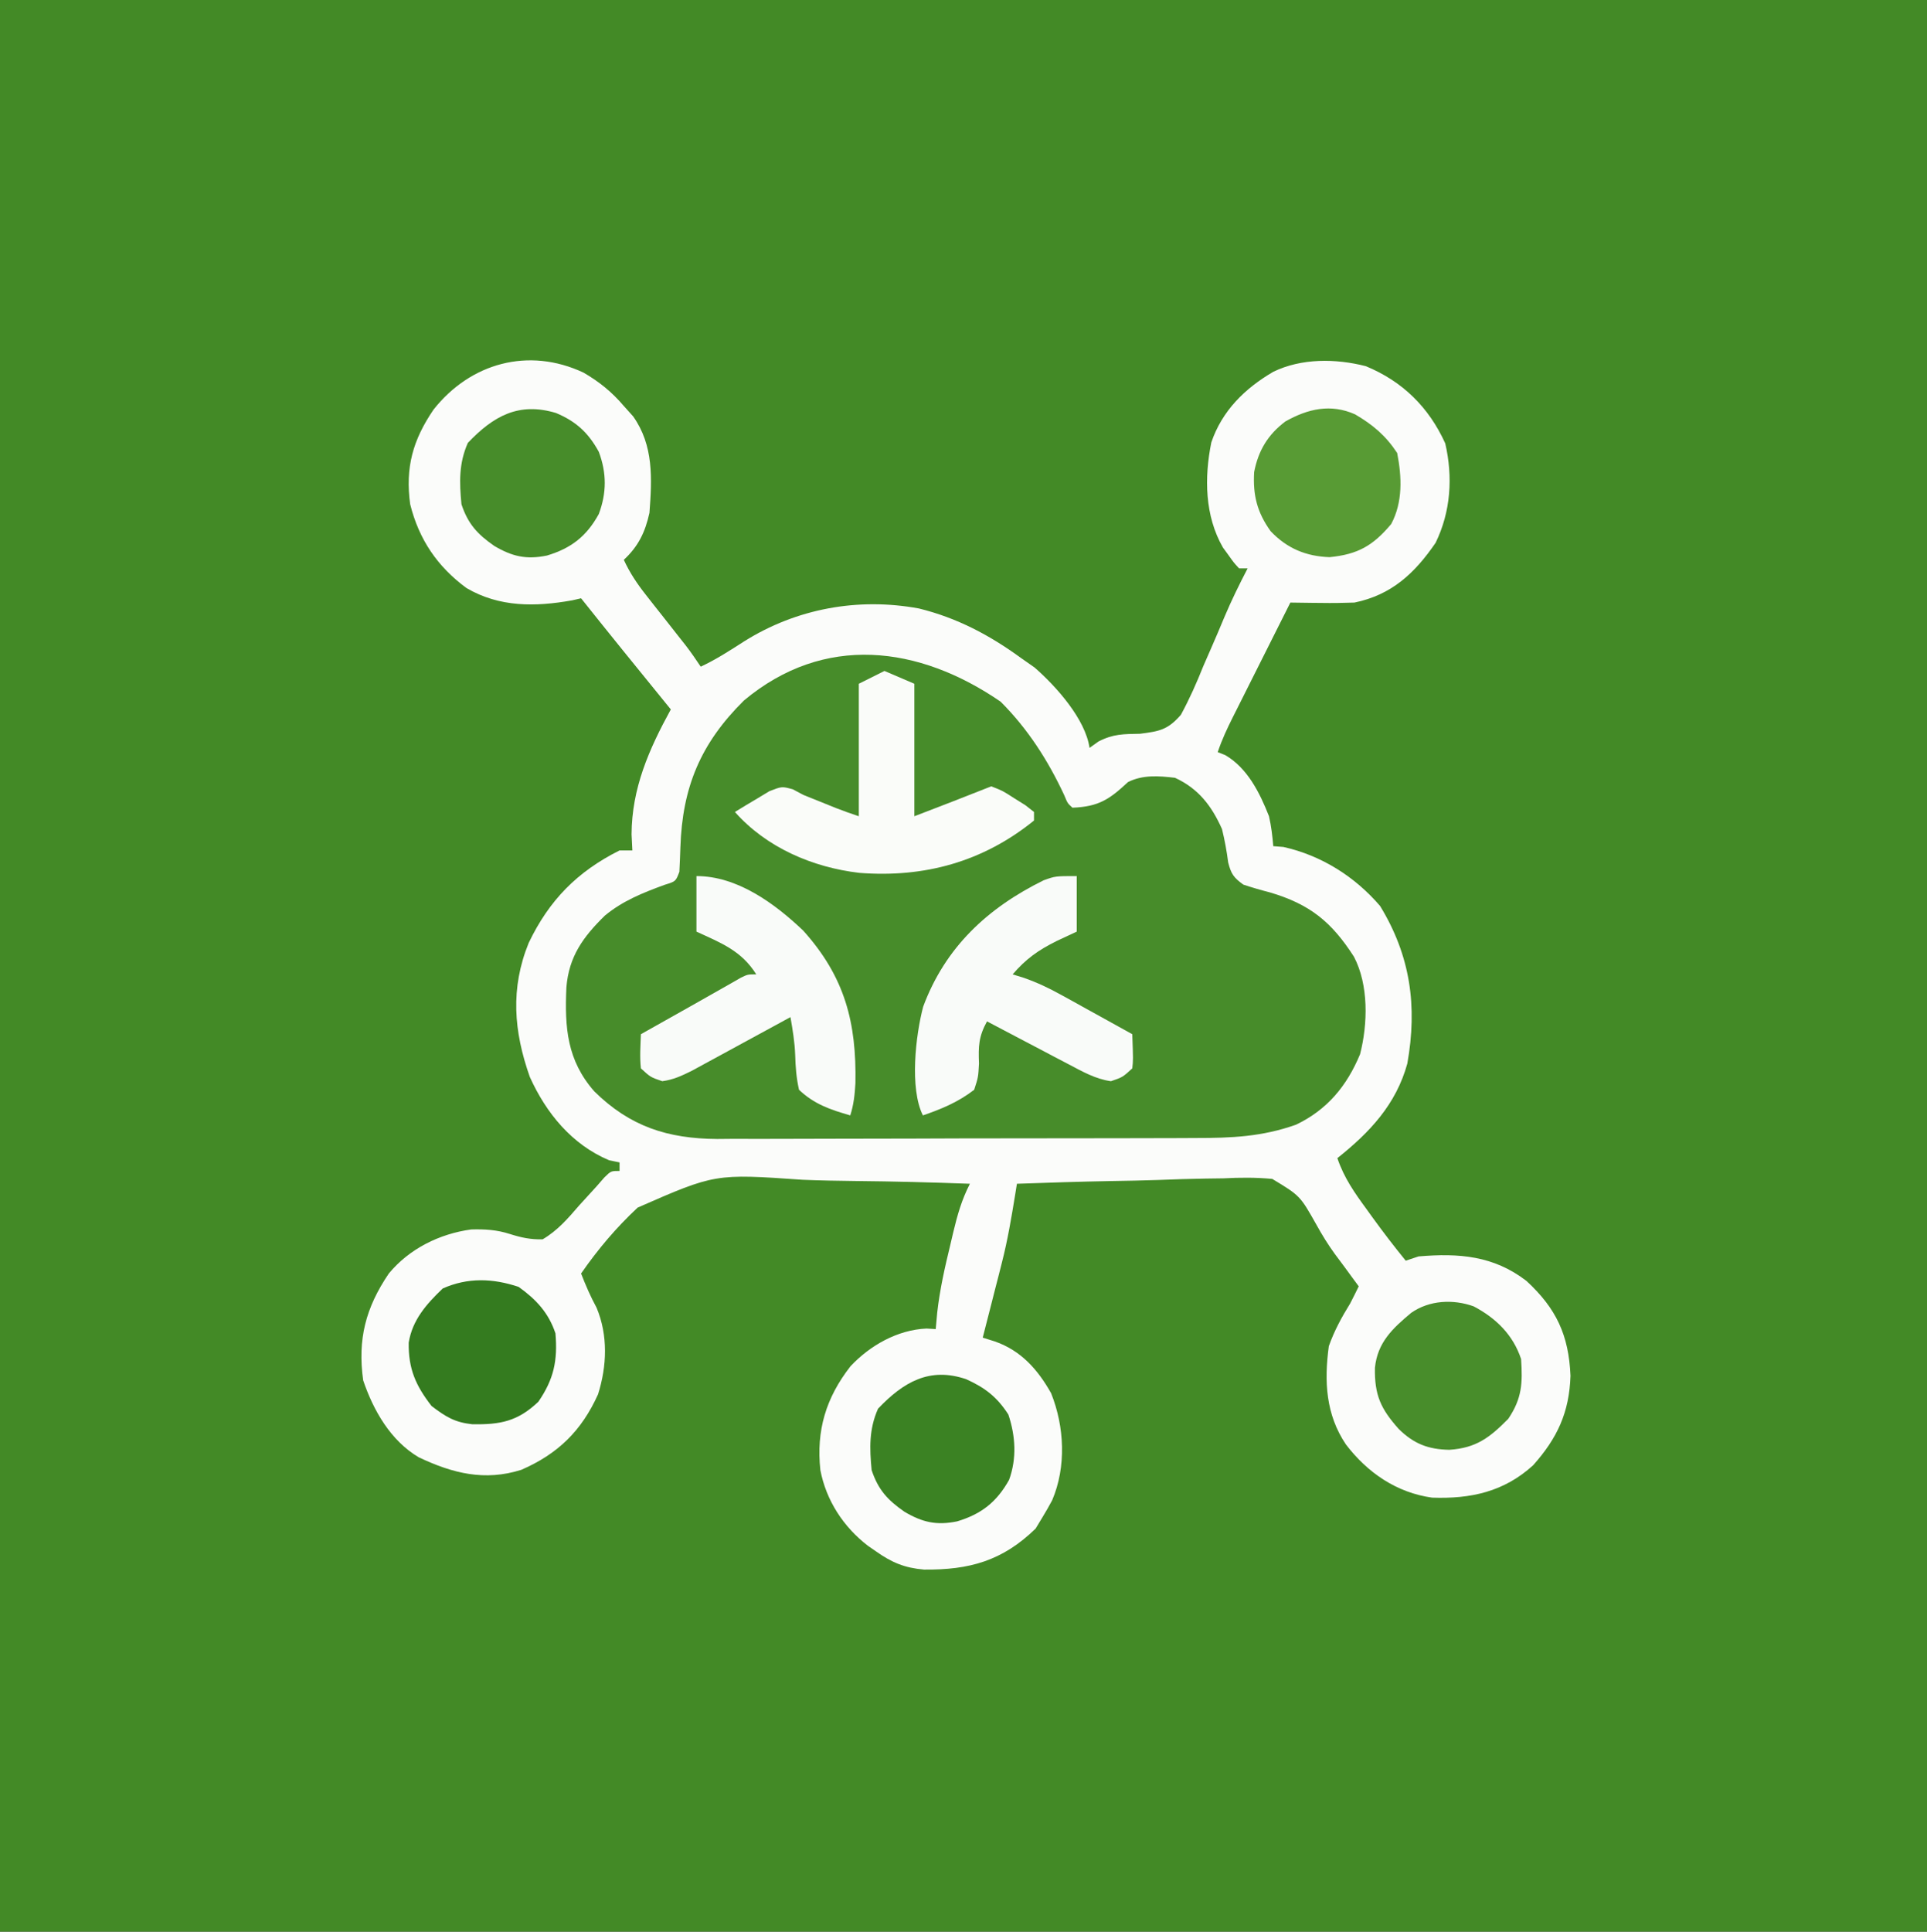 <?xml version="1.0" encoding="UTF-8"?>
<svg version="1.1" xmlns="http://www.w3.org/2000/svg" width="451" height="452">
<rect width="100%" height="100%" fill="#333333" stroke="none"/>
<path d="M0 0 C148.83 0 297.66 0 451 0 C451 149.16 451 298.32 451 452 C302.17 452 153.34 452 0 452 C0 302.84 0 153.68 0 0 Z " fill="#438A26" transform="translate(0,0)"/>
<path d="M0 0 C3.71 2.156 6.643 4.525 9.438 7.812 C10.159 8.617 10.881 9.421 11.625 10.25 C16.441 17.058 16.04 24.803 15.438 32.812 C14.441 37.324 12.848 40.65 9.438 43.812 C10.85 46.875 12.538 49.39 14.625 52.035 C15.241 52.821 15.857 53.607 16.492 54.416 C17.134 55.227 17.776 56.039 18.438 56.875 C19.709 58.49 20.98 60.106 22.25 61.723 C23.095 62.792 23.095 62.792 23.957 63.883 C25.181 65.479 26.322 67.139 27.438 68.812 C31.036 67.131 34.285 65.018 37.625 62.875 C49.831 55.221 64.235 52.563 78.511 55.195 C87.433 57.392 95.063 61.43 102.438 66.812 C103.469 67.534 104.5 68.256 105.562 69 C110.643 73.44 117.446 81.038 118.438 87.812 C119.122 87.324 119.806 86.835 120.51 86.332 C123.993 84.524 126.376 84.585 130.273 84.508 C134.832 83.928 136.773 83.577 139.821 80.069 C141.841 76.343 143.495 72.617 145.062 68.688 C145.634 67.365 146.211 66.045 146.793 64.727 C147.895 62.214 148.97 59.693 150.021 57.159 C151.664 53.277 153.489 49.549 155.438 45.812 C154.778 45.812 154.118 45.812 153.438 45.812 C152.219 44.492 152.219 44.492 150.938 42.688 C150.515 42.107 150.092 41.527 149.656 40.93 C145.396 33.529 145.274 24.574 146.938 16.336 C149.462 8.906 154.807 3.69 161.438 -0.188 C168.032 -3.395 176.074 -3.312 183.105 -1.5 C191.705 2.052 197.841 8.1 201.688 16.562 C203.503 24.43 202.991 32.502 199.438 39.812 C194.518 47.015 189.081 52.034 180.438 53.812 C177.805 53.905 175.23 53.944 172.602 53.898 C171.91 53.892 171.219 53.886 170.507 53.88 C168.817 53.864 167.127 53.839 165.438 53.812 C163.175 58.314 160.914 62.816 158.656 67.32 C157.888 68.852 157.119 70.383 156.349 71.914 C155.242 74.115 154.139 76.317 153.035 78.52 C152.69 79.204 152.346 79.888 151.99 80.594 C150.632 83.31 149.4 85.926 148.438 88.812 C149.015 89.039 149.593 89.266 150.188 89.5 C155.415 92.549 158.273 98.325 160.438 103.812 C160.978 106.179 161.235 108.384 161.438 110.812 C162.613 110.905 162.613 110.905 163.812 111 C172.7 112.992 180.516 117.908 186.438 124.812 C193.549 136.452 195.2 148.252 192.812 161.688 C190.17 171.255 184.03 177.772 176.438 183.812 C177.989 188.415 180.473 191.938 183.312 195.812 C183.747 196.416 184.181 197.019 184.629 197.641 C187.14 201.109 189.733 204.491 192.438 207.812 C193.428 207.482 194.417 207.153 195.438 206.812 C204.897 206.003 212.999 206.637 220.691 212.543 C227.695 219.005 230.598 225.24 231 234.75 C230.723 243.314 227.91 249.344 222.25 255.688 C215.433 261.889 207.673 263.577 198.617 263.258 C190.285 262.091 183.499 257.431 178.438 250.812 C173.717 243.796 173.328 236.046 174.438 227.812 C175.723 224.193 177.424 221.07 179.438 217.812 C180.117 216.486 180.788 215.154 181.438 213.812 C180.964 213.169 180.491 212.526 180.004 211.863 C179.012 210.508 179.012 210.508 178 209.125 C177.286 208.168 176.571 207.21 175.835 206.224 C174.209 203.985 172.895 201.837 171.539 199.397 C167.711 192.609 167.711 192.609 161.205 188.675 C157.355 188.31 153.629 188.345 149.777 188.543 C148.378 188.567 146.978 188.586 145.579 188.599 C141.921 188.648 138.27 188.775 134.615 188.92 C130.875 189.054 127.134 189.112 123.393 189.178 C116.071 189.317 108.755 189.538 101.438 189.812 C101.311 190.604 101.184 191.396 101.053 192.212 C100.175 197.601 99.283 202.94 97.93 208.234 C97.533 209.801 97.533 209.801 97.129 211.398 C96.725 212.965 96.725 212.965 96.312 214.562 C96.035 215.653 95.758 216.744 95.473 217.867 C94.799 220.517 94.12 223.165 93.438 225.812 C94.375 226.108 95.312 226.403 96.277 226.707 C102.407 228.851 106.309 233.259 109.438 238.812 C112.574 246.647 113.034 256.023 109.688 263.875 C108.974 265.208 108.228 266.524 107.438 267.812 C106.901 268.699 106.365 269.586 105.812 270.5 C98.019 278.088 90.267 280.196 79.695 280.09 C75.148 279.703 72.127 278.427 68.438 275.812 C67.823 275.388 67.208 274.964 66.574 274.527 C60.855 270.131 56.807 263.95 55.438 256.812 C54.443 247.519 56.749 239.868 62.5 232.5 C67.079 227.624 73.51 223.986 80.273 223.688 C80.988 223.729 81.702 223.77 82.438 223.812 C82.552 222.551 82.667 221.289 82.785 219.988 C83.391 214.548 84.582 209.313 85.875 204 C86.092 203.073 86.309 202.145 86.533 201.189 C87.513 197.109 88.512 193.55 90.438 189.812 C81.526 189.476 72.62 189.254 63.702 189.167 C59.558 189.124 55.422 189.045 51.281 188.876 C30.78 187.451 30.78 187.451 12.678 195.385 C7.662 200.06 3.34 205.18 -0.562 210.812 C0.519 213.597 1.636 216.179 3.062 218.812 C5.77 225.28 5.491 232.48 3.406 239.074 C-0.453 247.618 -5.974 253.02 -14.562 256.75 C-23.124 259.452 -30.601 257.589 -38.562 253.812 C-45.129 249.928 -49.165 242.889 -51.562 235.812 C-52.903 226.212 -50.98 218.801 -45.562 210.812 C-40.77 205.017 -33.701 201.514 -26.273 200.5 C-23.079 200.41 -20.292 200.577 -17.234 201.563 C-14.541 202.414 -12.394 202.877 -9.562 202.812 C-6.083 200.769 -3.676 197.978 -1.062 194.938 C0.319 193.416 1.705 191.898 3.094 190.383 C3.988 189.358 3.988 189.358 4.9 188.313 C6.438 186.812 6.438 186.812 8.438 186.812 C8.438 186.153 8.438 185.493 8.438 184.812 C7.633 184.648 6.829 184.482 6 184.312 C-2.716 180.642 -8.729 173.303 -12.562 164.812 C-16.345 154.111 -17.138 144.06 -12.824 133.449 C-8.041 123.454 -1.444 116.753 8.438 111.812 C9.428 111.812 10.418 111.812 11.438 111.812 C11.376 110.575 11.314 109.338 11.25 108.062 C11.301 97.262 15.325 88.144 20.438 78.812 C20.086 78.38 19.734 77.948 19.371 77.502 C12.694 69.298 6.024 61.09 -0.562 52.812 C-1.25 52.97 -1.937 53.127 -2.645 53.289 C-11.266 54.836 -19.686 54.928 -27.379 50.418 C-34.206 45.398 -38.504 39.047 -40.562 30.812 C-41.742 22.2 -39.935 15.759 -35.09 8.652 C-26.469 -2.251 -12.869 -6.042 0 0 Z " fill="#FBFCFA" transform="translate(136.562,87.188)"/>
<path d="M0 0 C6.385 6.385 11.105 13.754 14.902 21.914 C15.666 23.777 15.666 23.777 16.812 24.812 C22.983 24.571 25.476 22.847 29.812 18.812 C33.294 17.072 37.006 17.369 40.812 17.812 C46.313 20.351 49.387 24.379 51.812 29.812 C52.452 32.413 52.916 34.958 53.258 37.613 C53.939 40.314 54.555 41.185 56.812 42.812 C58.85 43.495 60.918 44.091 63 44.625 C72.371 47.395 77.424 51.495 82.684 59.664 C86.165 66.289 85.945 75.384 84.129 82.484 C81.033 89.934 76.434 95.496 69.133 98.988 C61.214 101.801 54.041 102.109 45.686 102.103 C44.386 102.11 43.086 102.116 41.746 102.123 C38.198 102.141 34.651 102.146 31.103 102.147 C28.881 102.148 26.659 102.153 24.437 102.158 C16.67 102.176 8.902 102.185 1.135 102.183 C-6.08 102.182 -13.295 102.203 -20.51 102.235 C-26.726 102.261 -32.942 102.271 -39.158 102.27 C-42.862 102.27 -46.564 102.275 -50.268 102.297 C-54.403 102.32 -58.538 102.31 -62.673 102.298 C-63.883 102.31 -65.094 102.321 -66.34 102.332 C-77.944 102.247 -86.739 99.417 -95.082 91.207 C-101.496 83.913 -102.048 76.26 -101.629 66.852 C-101.029 59.592 -97.713 55.055 -92.625 50.062 C-88.405 46.578 -83.733 44.727 -78.629 42.855 C-76.043 42.062 -76.043 42.062 -75.188 39.812 C-75.094 37.909 -75.005 36.005 -74.949 34.1 C-74.496 20.097 -70.263 9.798 -60.09 -0.262 C-41.283 -15.996 -19.121 -13.122 0 0 Z " fill="#478C2A" transform="translate(234.188,164.188)"/>
<path d="M0 0 C0 4.29 0 8.58 0 13 C-1.547 13.722 -3.094 14.444 -4.688 15.188 C-8.974 17.315 -11.9 19.383 -15 23 C-13.682 23.408 -13.682 23.408 -12.337 23.824 C-9.206 24.927 -6.501 26.217 -3.602 27.82 C-2.142 28.623 -2.142 28.623 -0.652 29.441 C0.347 29.997 1.346 30.553 2.375 31.125 C3.397 31.688 4.419 32.252 5.473 32.832 C7.984 34.217 10.493 35.606 13 37 C13.22 43.049 13.22 43.049 13 45 C10.75 47.062 10.75 47.062 8 48 C4.361 47.481 1.366 45.754 -1.859 44.059 C-2.974 43.475 -4.089 42.892 -5.238 42.291 C-6.397 41.679 -7.556 41.068 -8.75 40.438 C-9.936 39.815 -11.122 39.194 -12.309 38.572 C-15.208 37.052 -18.105 35.528 -21 34 C-22.962 37.578 -23.031 39.793 -22.875 43.875 C-23.051 47.07 -23.051 47.07 -24 50 C-27.694 52.864 -31.599 54.486 -36 56 C-39.147 49.706 -37.709 37.269 -35.938 30.562 C-30.775 16.653 -20.843 7.44 -7.762 0.996 C-5 0 -5 0 0 0 Z " fill="#F9FBF9" transform="translate(252,205)"/>
<path d="M0 0 C9.514 0 18.237 6.334 25 12.773 C34.755 23.633 37.479 34.309 37.203 48.461 C37.047 51.183 36.819 53.424 36 56 C31.347 54.67 27.532 53.367 24 50 C23.38 47.249 23.189 44.668 23.105 41.852 C22.994 38.828 22.521 35.978 22 33 C21.233 33.419 20.467 33.838 19.677 34.269 C16.824 35.825 13.968 37.377 11.111 38.927 C9.877 39.597 8.643 40.269 7.41 40.943 C5.635 41.913 3.857 42.876 2.078 43.84 C1.01 44.421 -0.058 45.002 -1.159 45.601 C-3.523 46.765 -5.405 47.647 -8 48 C-10.75 47.062 -10.75 47.062 -13 45 C-13.303 42.306 -13.099 39.72 -13 37 C-9.052 34.777 -5.103 32.554 -1.152 30.336 C1.235 28.995 3.618 27.647 5.996 26.289 C6.781 25.843 7.566 25.397 8.375 24.938 C9.043 24.555 9.71 24.172 10.398 23.777 C12 23 12 23 14 23 C10.503 17.437 5.796 15.669 0 13 C0 8.71 0 4.42 0 0 Z " fill="#F9FBF9" transform="translate(163,205)"/>
<path d="M0 0 C2.31 0.99 4.62 1.98 7 3 C7 13.23 7 23.46 7 34 C16.016 30.54 16.016 30.54 25 27 C27.676 28.047 27.676 28.047 30.312 29.75 C31.637 30.578 31.637 30.578 32.988 31.422 C33.652 31.943 34.316 32.463 35 33 C35 33.66 35 34.32 35 35 C23.013 44.712 9.251 48.43 -5.883 47.248 C-16.849 45.963 -27.634 41.317 -35 33 C-33.284 31.936 -31.552 30.9 -29.812 29.875 C-28.85 29.295 -27.887 28.715 -26.895 28.117 C-24 27 -24 27 -21.457 27.691 C-20.241 28.339 -20.241 28.339 -19 29 C-17.292 29.688 -15.584 30.375 -13.875 31.062 C-13.027 31.404 -12.179 31.746 -11.305 32.098 C-9.555 32.783 -7.782 33.406 -6 34 C-6 23.77 -6 13.54 -6 3 C-4.02 2.01 -2.04 1.02 0 0 Z " fill="#FAFCF9" transform="translate(207,157)"/>
<path d="M0 0 C5.217 2.751 9.203 6.633 11.098 12.316 C11.466 17.932 11.337 21.51 8.098 26.316 C3.76 30.695 0.627 33.151 -5.715 33.566 C-10.619 33.468 -14.021 32.18 -17.57 28.664 C-21.699 24.025 -23.239 20.799 -23.109 14.367 C-22.509 8.423 -18.955 5.137 -14.621 1.516 C-10.372 -1.449 -4.805 -1.727 0 0 Z " fill="#488D2B" transform="translate(344.902,305.684)"/>
<path d="M0 0 C4.072 2.908 7.012 6.035 8.625 10.875 C9.163 17.227 8.266 21.577 4.625 26.875 C-0.235 31.498 -4.301 32.238 -10.805 32.152 C-14.96 31.704 -17.032 30.416 -20.375 27.875 C-24.081 23.096 -25.809 19.188 -25.719 13.066 C-24.884 7.746 -21.539 3.984 -17.75 0.375 C-11.885 -2.231 -6.044 -2.015 0 0 Z " fill="#347B1F" transform="translate(121.375,301.125)"/>
<path d="M0 0 C4.162 2.435 7.18 4.973 9.859 9.047 C10.952 14.657 11.201 20.532 8.461 25.668 C4.192 30.748 0.649 32.772 -5.953 33.422 C-11.482 33.234 -15.922 31.378 -19.754 27.352 C-22.923 22.942 -23.933 18.914 -23.617 13.508 C-22.643 8.478 -20.406 4.757 -16.309 1.664 C-11.022 -1.318 -5.687 -2.532 0 0 Z " fill="#589B34" transform="translate(317.141,96.953)"/>
<path d="M0 0 C4.372 1.976 7.224 4.154 9.859 8.266 C11.535 13.291 11.86 18.52 10.023 23.559 C7.129 28.736 3.537 31.57 -2.141 33.266 C-6.948 34.246 -10.242 33.503 -14.453 31.016 C-18.41 28.269 -20.603 25.878 -22.141 21.266 C-22.635 16.105 -22.766 11.673 -20.641 6.891 C-14.703 0.656 -8.562 -2.937 0 0 Z " fill="#3B8223" transform="translate(226.141,322.734)"/>
<path d="M0 0 C4.707 1.969 7.596 4.621 10.043 9.098 C11.896 14.045 11.896 18.697 10.043 23.645 C7.198 28.85 3.563 31.678 -2.105 33.371 C-6.913 34.351 -10.206 33.608 -14.418 31.121 C-18.375 28.375 -20.568 25.983 -22.105 21.371 C-22.6 16.211 -22.731 11.778 -20.605 6.996 C-14.581 0.671 -8.667 -2.589 0 0 Z " fill="#478C2A" transform="translate(130.105,96.629)"/>
</svg>
